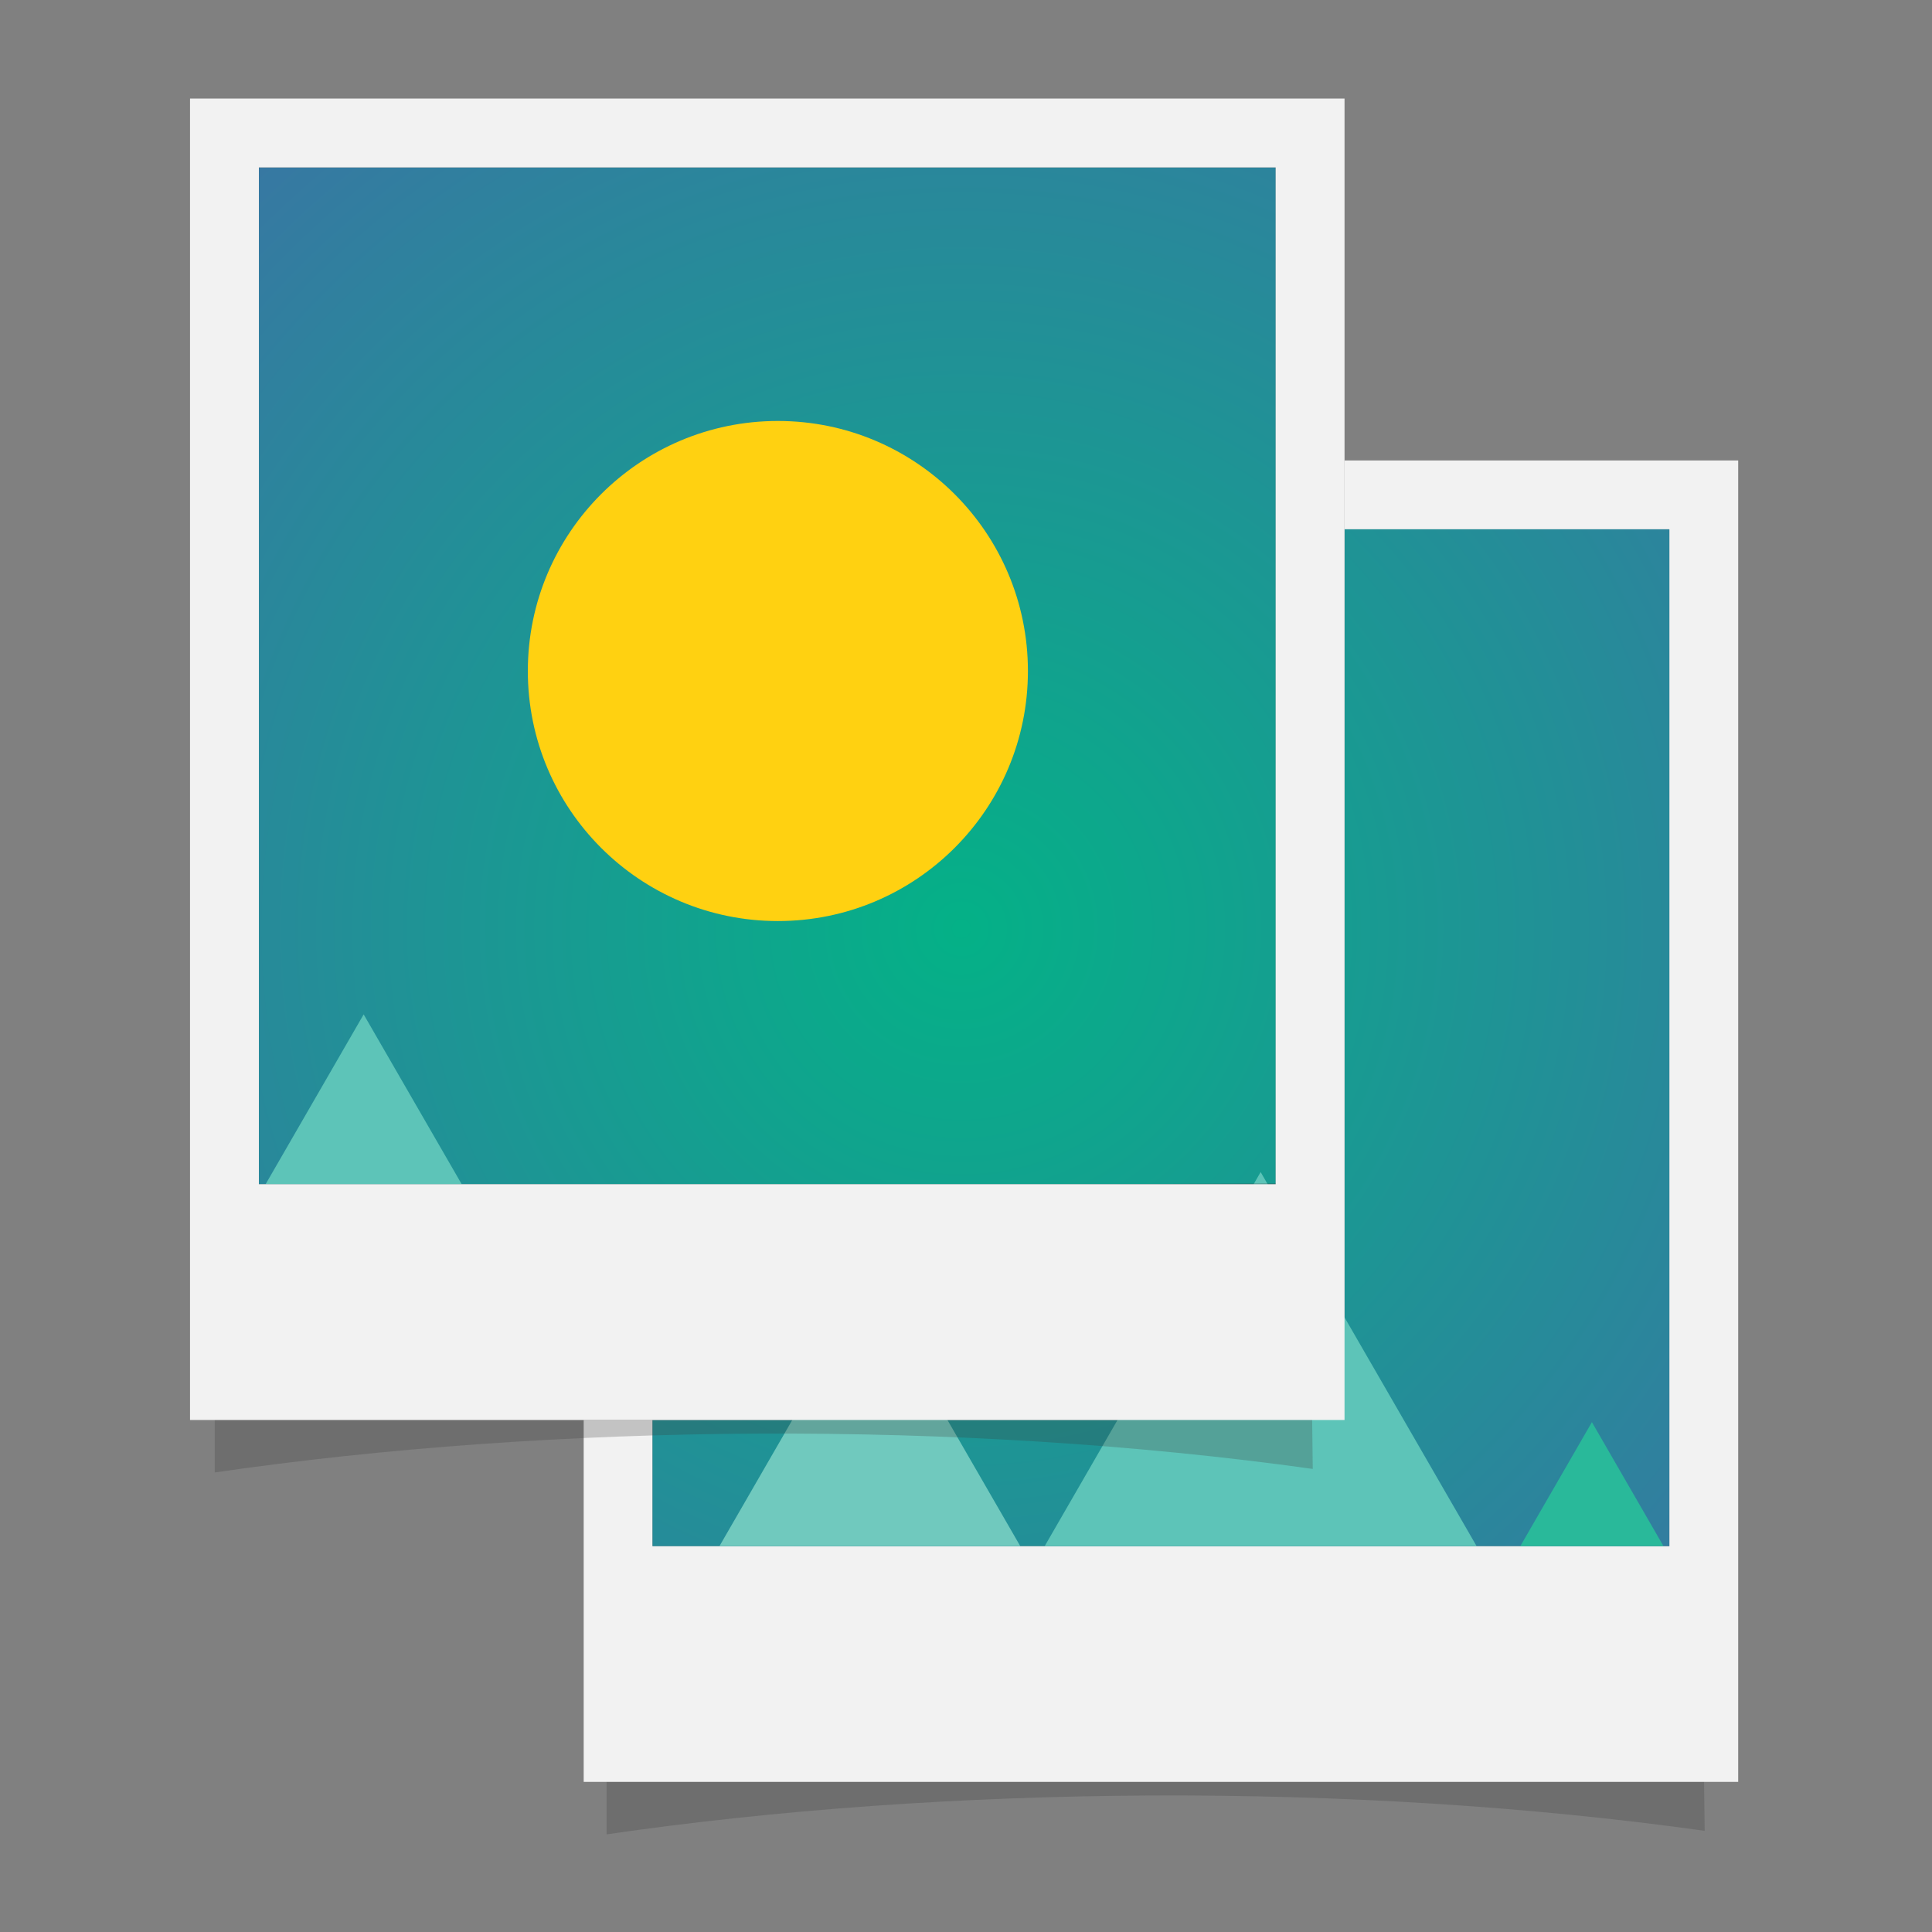 <?xml version="1.0" encoding="utf-8"?>
<!-- Generator: Adobe Illustrator 18.0.0, SVG Export Plug-In . SVG Version: 6.00 Build 0)  -->
<!DOCTYPE svg PUBLIC "-//W3C//DTD SVG 1.1//EN" "http://www.w3.org/Graphics/SVG/1.1/DTD/svg11.dtd">
<svg version="1.1" id="Layer_1" xmlns="http://www.w3.org/2000/svg" xmlns:xlink="http://www.w3.org/1999/xlink" x="0px" y="0px"
	 viewBox="0 0 512 512" style="enable-background:new 0 0 512 512;" xml:space="preserve">
<rect x="0" y="0" width="512" height="512" fill="#808080" stroke="none"/>
<g>
	<g>
		<path style="opacity:0.25;fill:#383938;enable-background:new    ;" d="M160.766,486.12
			c89.822-13.099,197.421-14.035,290.986-0.936l-0.936-75.787l-290.05,1.871L160.766,486.12L160.766,486.12z"/>
		<g>
			<polygon style="fill:#F2F2F2;" points="356.316,122.024 356.316,140.269 442.395,140.269 442.395,409.735 172.929,409.735 
				172.929,376.312 154.684,376.312 154.684,412.024 154.684,427.98 154.684,472.216 460.64,472.216 460.64,427.98 460.64,412.024 
				460.64,122.024 			"/>
		</g>
	</g>
	
		<radialGradient id="SVGID_1_" cx="254.798" cy="265.873" r="322.797" gradientTransform="matrix(1 0 0 -1 0 512)" gradientUnits="userSpaceOnUse">
		<stop  offset="0" style="stop-color:#04B187"/>
		<stop  offset="1" style="stop-color:#406EA7"/>
	</radialGradient>
	<polygon style="fill:url(#SVGID_1_);" points="356.316,316.12 356.316,332.076 356.316,376.312 172.929,376.312 172.929,409.735 
		442.395,409.735 442.395,140.269 356.316,140.269 	"/>
	
		<radialGradient id="SVGID_2_" cx="254.798" cy="265.873" r="322.797" gradientTransform="matrix(1 0 0 -1 0 512)" gradientUnits="userSpaceOnUse">
		<stop  offset="0" style="stop-color:#04B187"/>
		<stop  offset="1" style="stop-color:#406EA7"/>
	</radialGradient>
	<polygon style="fill:url(#SVGID_2_);" points="338.071,313.831 338.071,140.269 338.071,122.024 338.071,44.365 68.605,44.365 
		68.605,313.831 154.684,313.831 172.929,313.831 	"/>
	<g>
		<polygon style="fill:#5DC4B8;" points="334.084,310.61 276.855,409.735 391.313,409.735 		"/>
		<polygon style="fill:#70C9BE;" points="230.525,340.699 190.667,409.735 270.382,409.735 		"/>
		<polygon style="fill:#29B99A;" points="421.87,376.883 402.903,409.735 440.837,409.735 		"/>
		<polygon style="fill:#5DC4B8;" points="96.374,268.823 70.389,313.831 122.36,313.831 		"/>
		<circle style="fill:#FFD111;" cx="206.145" cy="177.825" r="66.264"/>
	</g>
	<g>
		<path style="opacity:0.25;fill:#383938;enable-background:new    ;" d="M56.909,390.217
			c89.822-13.099,197.421-14.035,290.986-0.936l-0.936-75.787l-290.05,1.871C56.909,315.365,56.909,390.217,56.909,390.217z"/>
		<g>
			<path style="fill:#F2F2F2;" d="M50.36,26.12v290v15.956v44.236h104.325h18.245h183.386v-44.236V316.12V140.269v-18.245V26.12
				H50.36z M338.071,140.269v173.562H172.929h-18.245H68.605V44.365h269.466v77.659V140.269z"/>
		</g>
	</g>
</g>
</svg>
